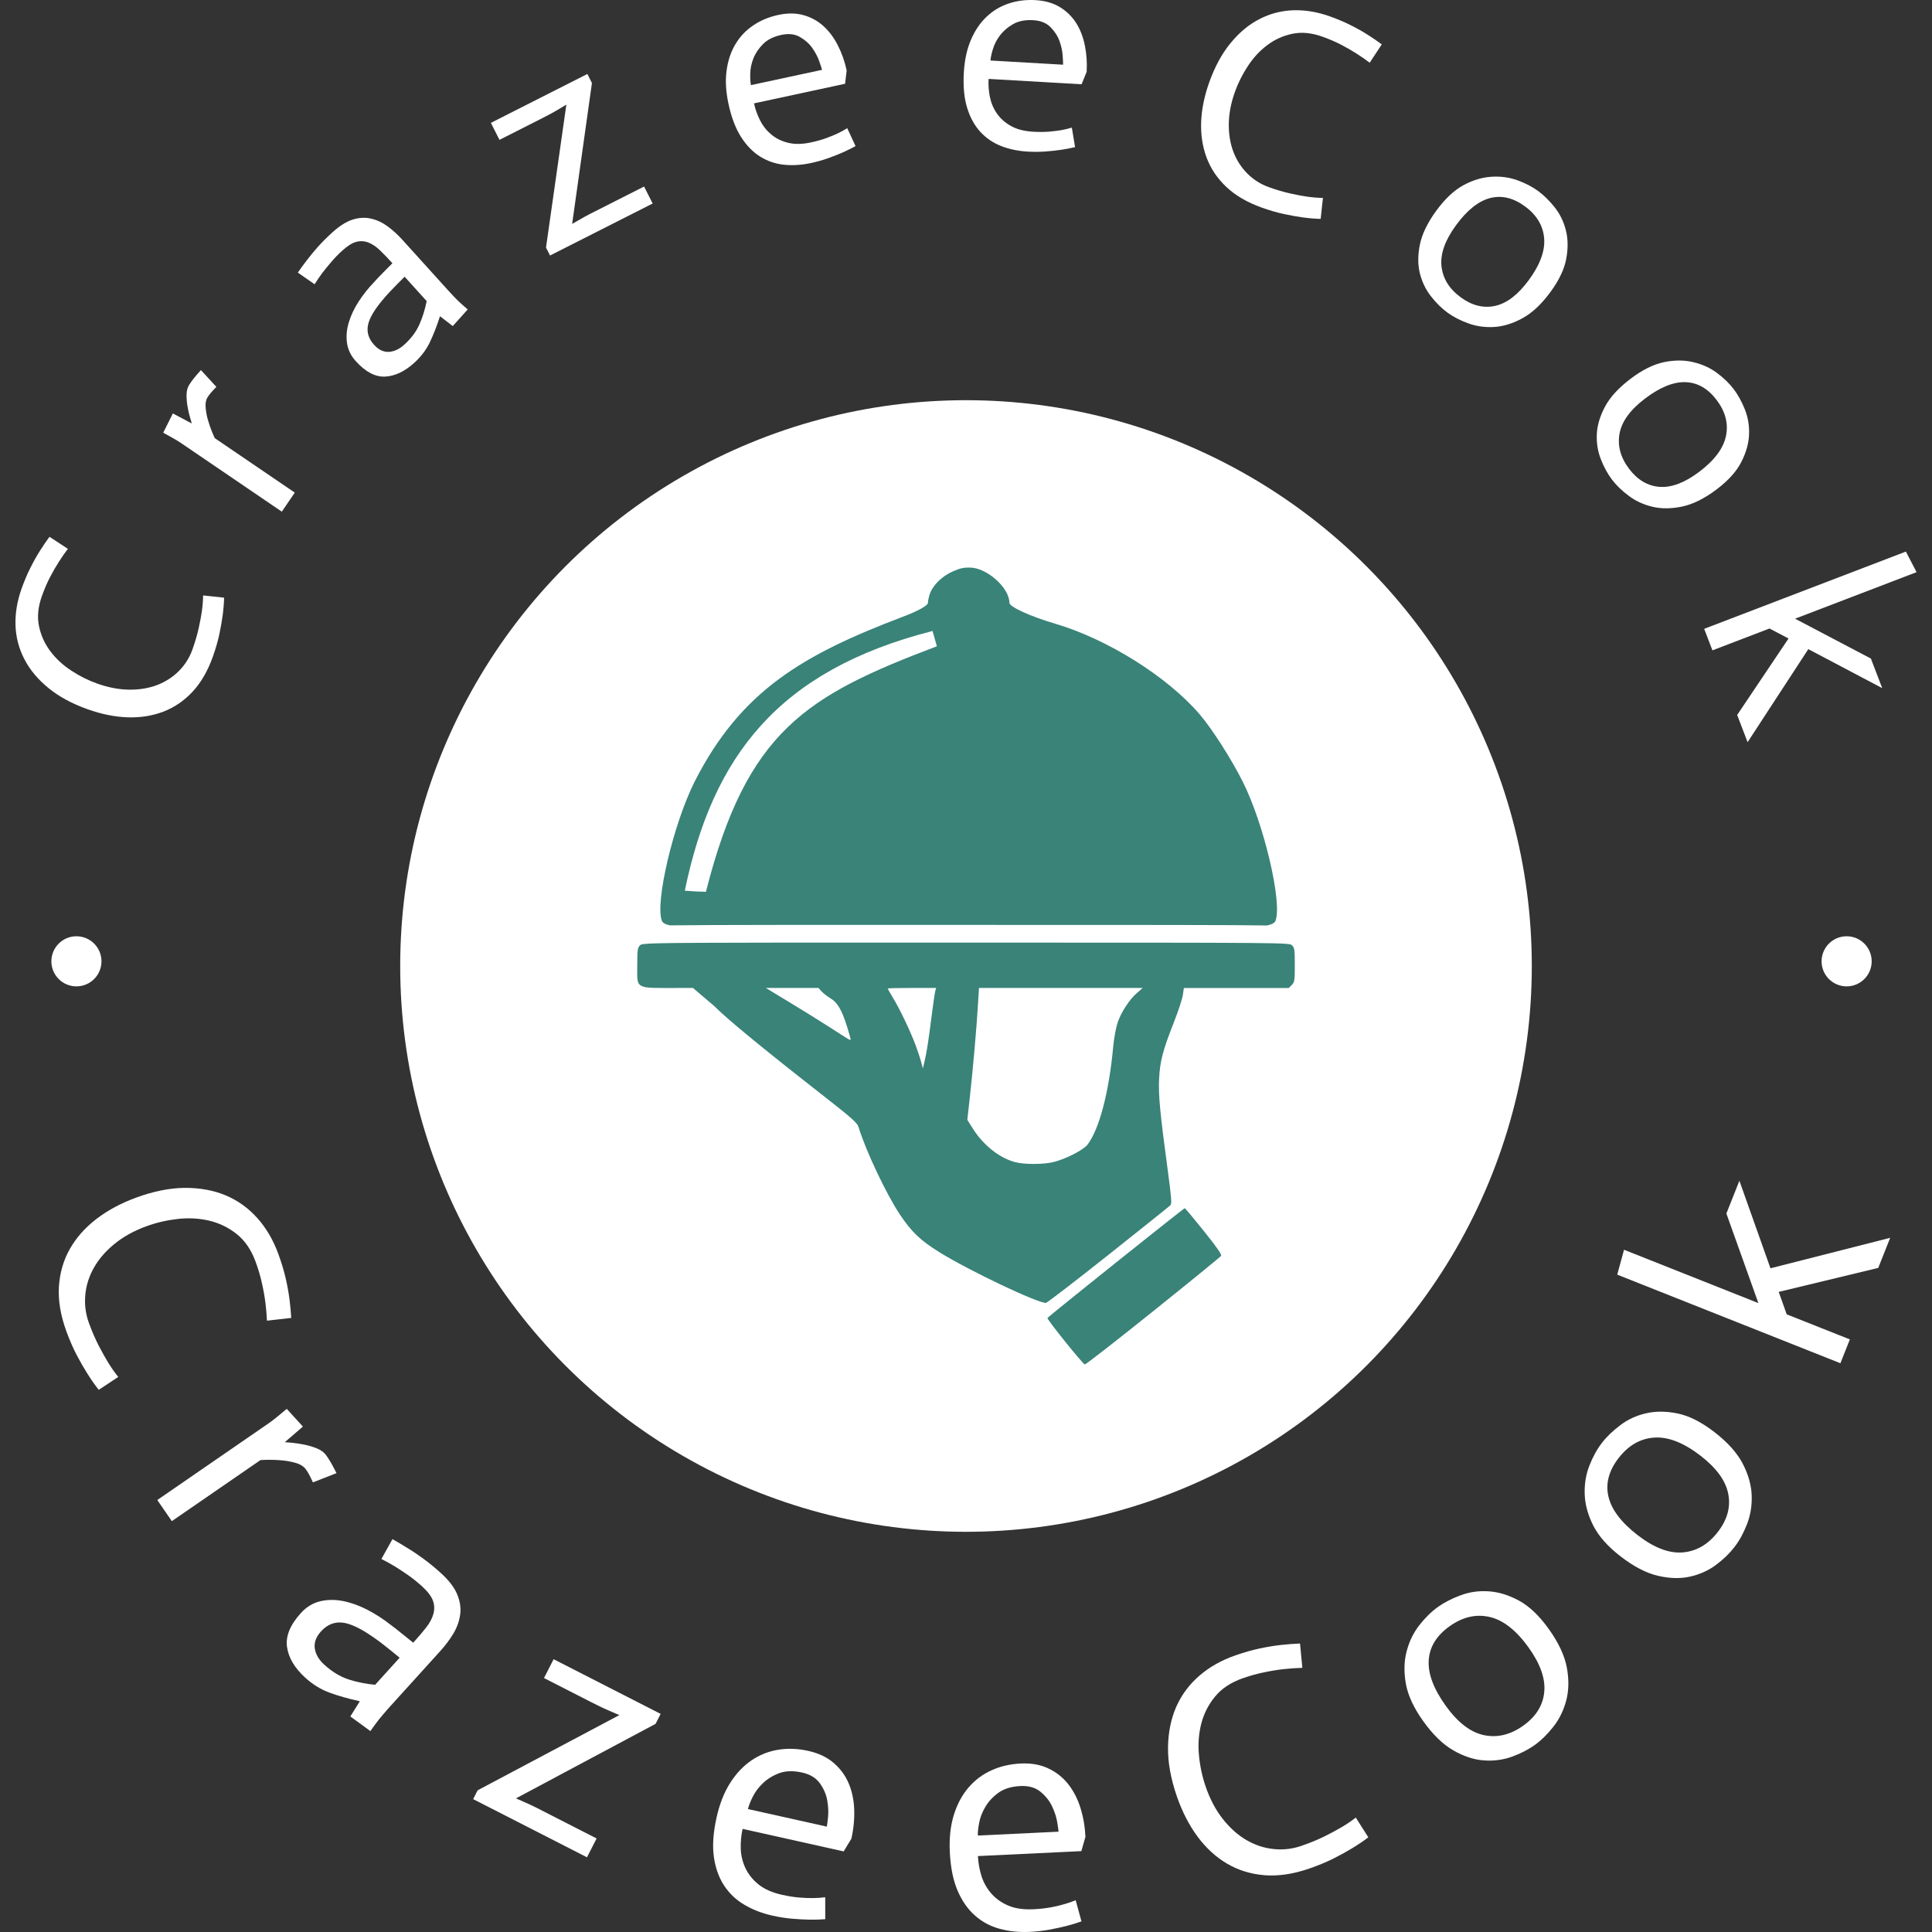 <svg xmlns="http://www.w3.org/2000/svg" version="1.1" xmlns:xlink="http://www.w3.org/1999/xlink" xmlns:svgjs="http://svgjs.dev/svgjs" width="1500" height="1500" viewBox="0 0 1500 1500"><rect x="0" y="0" width="1500" height="1500" fill="#333333" stroke="none"/><g transform="matrix(1,0,0,1,0,0.001)"><svg viewBox="0 0 280 280" data-background-color="#398378" preserveAspectRatio="xMidYMid meet" height="1500" width="1500" xmlns="http://www.w3.org/2000/svg" xmlns:xlink="http://www.w3.org/1999/xlink"><g id="tight-bounds" transform="matrix(1,0,0,1,0,-0)"><svg viewBox="0 0 280 280" height="280" width="280"><g><svg viewBox="0 0 280 280" height="280" width="280"><g><svg viewBox="0 0 280 280" height="280" width="280"><g id="textblocktransform"><svg viewBox="0 0 280 280" height="280" width="280" id="textblock"><g><svg viewBox="0 0 280 280" height="280" width="280"><g transform="matrix(1,0,0,1,57.504,57.504)"><svg viewBox="0 0 164.992 164.992" height="164.992" width="164.992"><g id="icon-0"><circle r="82" cx="82.496" cy="82.496" fill="#ffffff" data-fill-palette-color="accent"></circle><svg xmlns="http://www.w3.org/2000/svg" xmlns:xlink="http://www.w3.org/1999/xlink" version="1.1" x="24.749" y="24.749" viewBox="12.866 4.999 74.266 90.001" enable-background="new 0 0 100 100" xml:space="preserve" height="115.494" width="115.494" class="icon-xg-0" data-fill-palette-color="quaternary" id="xg-0"><path d="M74.708 77.352c-0.124 0-15.458 12.263-15.51 12.403-0.062 0.163 3.995 5.209 4.217 5.245 0.101 0.018 3.569-2.682 7.714-6.007 4.145-3.324 7.598-6.138 7.673-6.253 0.101-0.152-0.446-0.939-1.934-2.799C75.729 78.52 74.756 77.352 74.708 77.352z" fill="#398378" data-fill-palette-color="quaternary"></path><path d="M86.824 47.667c-0.309-0.309-0.521-0.309-36.821-0.309-9.075 0-15.894-0.005-21.023 0-15.388 0.015-15.567 0.077-15.799 0.309-0.277 0.277-0.309 0.528-0.309 2.262 0 2.771-0.375 2.551 4.814 2.551h1.478l2.388 2.029c1.404 1.426 5.335 4.665 11.87 9.778 3.853 3.014 4.294 3.409 4.464 3.97 0.789 2.6 3.139 7.557 4.649 9.812 1.315 1.967 2.324 2.932 4.464 4.258 3.378 2.096 11.12 5.771 12.034 5.719 0.115-0.006 3.29-2.438 7.033-5.41 3.746-2.973 6.9-5.496 7.016-5.615 0.174-0.18 0.122-0.847-0.309-4.031-0.862-6.383-1.056-8.432-0.967-10.225 0.098-1.992 0.41-3.221 1.666-6.396 0.522-1.324 0.979-2.741 1.027-3.146l0.104-0.74h5.924 5.926l0.35-0.351c0.309-0.329 0.329-0.532 0.329-2.263C87.133 48.182 87.102 47.944 86.824 47.667zM34.39 56.779c-1.197-0.769-3.263-2.043-4.587-2.84l-2.407-1.459h2.982 2.962l0.35 0.391c0.202 0.215 0.657 0.576 1.008 0.781 0.762 0.445 1.275 1.308 1.852 3.146 0.222 0.71 0.412 1.375 0.412 1.461C36.961 58.445 37.121 58.533 34.39 56.779zM46.527 52.83c-0.053 0.191-0.238 1.472-0.412 2.839-0.355 2.808-0.541 3.998-0.802 5.122l-0.185 0.781-0.206-0.781c-0.116-0.427-0.395-1.253-0.617-1.852-0.582-1.562-1.757-4.03-2.51-5.268-0.357-0.585-0.638-1.097-0.638-1.131 0-0.033 1.23-0.062 2.736-0.062h2.736L46.527 52.83zM69.318 53.035c-0.858 0.734-1.805 2.185-2.201 3.374-0.18 0.536-0.408 1.756-0.493 2.694-0.465 5.119-1.567 9.32-2.899 11.066-0.455 0.596-2.349 1.58-3.766 1.954-1.163 0.31-3.471 0.31-4.525 0-1.744-0.509-3.517-1.938-4.668-3.765l-0.618-0.987 0.247-2.201c0.382-3.414 0.828-8.515 0.946-10.696l0.124-1.994H60.7h9.256L69.318 53.035z" fill="#398378" data-fill-palette-color="quaternary"></path><path d="M16.553 45.411c2.233-0.032 6.001-0.046 12.427-0.053 5.129-0.005 11.948 0 21.023 0 21.445 0 30.292 0 34.007 0.064 0.624-0.141 0.859-0.316 0.942-0.533 0.786-2.047-1.291-10.896-3.683-15.675-1.295-2.589-3.494-6.018-4.875-7.632-3.64-4.251-10.414-8.503-16.332-10.244-2.832-0.833-5.164-1.905-5.164-2.366 0-1.696-2.563-3.97-4.463-3.97-0.092 0-0.174-0.006-0.267 0-0.432 0-0.896 0.107-1.358 0.309-1.486 0.565-2.762 1.806-3.003 3.044-0.067 0.213-0.103 0.416-0.103 0.617 0 0.325-1.165 0.953-2.839 1.584-11.312 4.294-18.313 8.362-23.533 18.658-2.391 4.778-4.468 13.627-3.682 15.675C15.731 45.1 15.961 45.271 16.553 45.411zM46.218 12.162l0.494 1.728c-14.706 5.569-21.464 9.503-26.084 27.729-0.943-0.023-1.255-0.035-2.386-0.124C21.377 26.299 28.808 16.616 46.218 12.162z" fill="#398378" data-fill-palette-color="quaternary"></path></svg></g></svg></g><g id="text-0"><path d="M7.174 77.796l2.663 1.748c-0.443 0.577-0.879 1.204-1.307 1.88-0.434 0.674-0.869 1.43-1.305 2.269-0.427 0.835-0.813 1.738-1.159 2.71v0c-0.562 1.579-0.697 3.041-0.405 4.384 0.286 1.341 0.839 2.55 1.659 3.627 0.813 1.075 1.82 2.002 3.019 2.782 1.203 0.789 2.448 1.412 3.733 1.869v0c1.624 0.578 3.183 0.874 4.676 0.887 1.487 0.011 2.84-0.217 4.059-0.684 1.214-0.476 2.259-1.155 3.135-2.039 0.877-0.884 1.525-1.917 1.947-3.1v0c0.392-1.1 0.694-2.13 0.906-3.092 0.213-0.962 0.368-1.793 0.466-2.493v0c0.111-0.818 0.169-1.568 0.174-2.25v0l3.04 0.326c-0.016 0.794-0.086 1.659-0.21 2.594v0c-0.108 0.79-0.268 1.695-0.48 2.714-0.218 1.017-0.532 2.102-0.942 3.253v0c-0.738 2.072-1.724 3.77-2.96 5.095-1.24 1.317-2.654 2.275-4.244 2.876-1.59 0.601-3.314 0.87-5.171 0.807-1.849-0.068-3.771-0.456-5.766-1.167v0c-2.289-0.815-4.194-1.85-5.714-3.104-1.522-1.248-2.675-2.635-3.458-4.159-0.791-1.521-1.22-3.15-1.285-4.888-0.057-1.742 0.237-3.518 0.88-5.328v0c0.392-1.1 0.819-2.108 1.282-3.023 0.457-0.918 0.92-1.744 1.39-2.477 0.464-0.735 0.923-1.408 1.377-2.017z" fill="#ffffff" data-fill-palette-color="primary"></path><path d="M40.843 74.154l-14.584-9.929c-0.527-0.359-1.395-0.863-2.603-1.513v0l1.397-2.793 2.705 1.435 0.023-0.034c-0.245-0.774-0.43-1.491-0.555-2.151-0.129-0.654-0.192-1.292-0.188-1.913 0.004-0.621 0.14-1.128 0.407-1.521v0c0.34-0.548 0.899-1.248 1.675-2.099v0l2.236 2.433c-0.65 0.666-1.067 1.158-1.251 1.476v0c-0.267 0.393-0.365 0.934-0.293 1.624 0.067 0.686 0.199 1.33 0.396 1.932v0c0.228 0.763 0.531 1.56 0.909 2.392v0l11.605 7.901z" fill="#ffffff" data-fill-palette-color="primary"></path><path d="M61.837 43.637l-3.196-3.533c-0.394 0.394-0.769 0.769-1.123 1.126-0.354 0.357-0.699 0.715-1.034 1.072-0.33 0.353-0.623 0.682-0.879 0.987v0c-1.321 1.534-2.08 2.815-2.275 3.843-0.2 1.023 0.094 1.97 0.882 2.841v0c0.651 0.72 1.362 1.06 2.133 1.022 0.776-0.043 1.523-0.39 2.243-1.041v0c0.991-0.897 1.72-1.867 2.185-2.911 0.465-1.043 0.82-2.179 1.064-3.406zM65.62 47.257l-1.853-1.426c-0.466 1.437-0.962 2.705-1.487 3.803-0.53 1.093-1.281 2.079-2.253 2.958v0c-1.384 1.252-2.789 1.915-4.215 1.987-1.421 0.068-2.833-0.673-4.235-2.222v0c-0.733-0.81-1.164-1.702-1.293-2.674-0.129-0.972-0.039-1.965 0.271-2.978 0.305-1.008 0.78-2.01 1.426-3.006 0.641-0.991 1.376-1.918 2.208-2.78v0c0.331-0.382 0.783-0.859 1.354-1.431 0.572-0.572 1.014-1.018 1.329-1.339v0c-0.656-0.725-1.261-1.353-1.816-1.886-0.555-0.532-1.118-0.906-1.688-1.122-0.571-0.216-1.151-0.245-1.74-0.087-0.589 0.158-1.256 0.574-2.002 1.248v0c-0.599 0.542-1.144 1.103-1.633 1.684-0.495 0.576-0.922 1.1-1.283 1.572v0c-0.423 0.575-0.794 1.121-1.112 1.638v0l-2.438-1.693c0.409-0.59 0.865-1.208 1.368-1.856v0c0.427-0.57 0.947-1.2 1.558-1.89 0.616-0.685 1.319-1.385 2.109-2.1v0c1.052-0.952 2.041-1.568 2.968-1.848 0.937-0.28 1.823-0.317 2.658-0.112 0.836 0.196 1.627 0.569 2.373 1.12 0.742 0.546 1.449 1.192 2.123 1.937v0l6.728 7.436c0.264 0.292 0.547 0.594 0.848 0.907 0.297 0.308 0.602 0.604 0.914 0.889 0.308 0.28 0.632 0.567 0.973 0.863v0z" fill="#ffffff" data-fill-palette-color="primary"></path><path d="M79.715 37.03l-0.584-1.153 2.949-20.713c-1.008 0.609-1.723 1.029-2.146 1.259-0.43 0.233-0.92 0.489-1.471 0.768v0l-6.076 3.078-1.247-2.461 13.986-7.086 0.662 1.308-2.869 20.421c0.872-0.502 1.452-0.835 1.743-0.997 0.291-0.162 0.572-0.313 0.844-0.451v0l7.837-3.97 1.247 2.461z" fill="#ffffff" data-fill-palette-color="primary"></path><path d="M122.786 18.572l1.206 2.604c-0.59 0.321-1.202 0.623-1.836 0.906-0.64 0.284-1.35 0.565-2.13 0.843-0.78 0.279-1.605 0.512-2.474 0.699v0c-1.367 0.294-2.675 0.378-3.924 0.251-1.257-0.132-2.411-0.526-3.462-1.182-1.05-0.656-1.973-1.603-2.766-2.841-0.795-1.245-1.404-2.846-1.825-4.804v0c-0.381-1.772-0.471-3.384-0.27-4.836 0.195-1.451 0.625-2.727 1.29-3.828 0.659-1.1 1.52-2.004 2.582-2.712 1.055-0.713 2.262-1.216 3.623-1.508v0c1.34-0.288 2.554-0.279 3.64 0.029 1.093 0.306 2.057 0.831 2.89 1.576 0.828 0.752 1.525 1.685 2.092 2.799 0.574 1.119 1.002 2.332 1.282 3.639v0l-0.229 1.934-13.197 2.84c0.181 0.843 0.472 1.662 0.872 2.457 0.4 0.796 0.939 1.478 1.617 2.047 0.678 0.569 1.49 0.971 2.436 1.205 0.947 0.24 2.061 0.223 3.342-0.053v0c0.816-0.176 1.556-0.383 2.219-0.623 0.662-0.247 1.232-0.484 1.711-0.712 0.477-0.235 0.914-0.478 1.311-0.73zM108.834 12.337l10.301-2.216c-0.041-0.192-0.175-0.604-0.401-1.236-0.221-0.64-0.557-1.282-1.009-1.928-0.45-0.639-1.051-1.173-1.802-1.601-0.744-0.423-1.633-0.523-2.668-0.301v0c-1.148 0.247-2.035 0.688-2.663 1.322-0.634 0.636-1.1 1.327-1.397 2.071-0.297 0.751-0.451 1.485-0.463 2.204-0.02 0.712 0.014 1.274 0.102 1.685z" fill="#ffffff" data-fill-palette-color="primary"></path><path d="M155.338 18.494l0.47 2.831c-0.655 0.153-1.325 0.281-2.011 0.384-0.693 0.103-1.452 0.185-2.278 0.246-0.826 0.061-1.683 0.066-2.571 0.016v0c-1.396-0.08-2.679-0.348-3.849-0.803-1.177-0.462-2.184-1.149-3.022-2.061-0.838-0.912-1.475-2.07-1.91-3.475-0.435-1.412-0.595-3.117-0.481-5.116v0c0.104-1.809 0.447-3.387 1.027-4.734 0.574-1.347 1.328-2.463 2.263-3.347 0.928-0.885 1.998-1.527 3.211-1.926 1.206-0.406 2.504-0.57 3.893-0.489v0c1.369 0.079 2.536 0.411 3.502 0.997 0.972 0.586 1.761 1.349 2.366 2.288 0.598 0.945 1.022 2.03 1.271 3.254 0.255 1.232 0.345 2.515 0.268 3.85v0l-0.736 1.803-13.477-0.776c-0.05 0.861 0.013 1.727 0.186 2.601 0.174 0.873 0.512 1.675 1.014 2.404 0.502 0.729 1.178 1.332 2.027 1.809 0.849 0.484 1.927 0.764 3.235 0.839v0c0.833 0.048 1.602 0.045 2.306-0.01 0.704-0.061 1.317-0.138 1.838-0.23 0.522-0.099 1.008-0.217 1.458-0.355zM143.55 8.77l10.519 0.606c0.011-0.196-0.008-0.629-0.058-1.298-0.043-0.675-0.196-1.385-0.459-2.127-0.264-0.736-0.701-1.41-1.311-2.024-0.604-0.606-1.435-0.939-2.492-1v0c-1.172-0.068-2.145 0.121-2.918 0.566-0.78 0.445-1.413 0.986-1.898 1.625-0.486 0.645-0.83 1.312-1.033 2-0.209 0.681-0.326 1.232-0.35 1.652z" fill="#ffffff" data-fill-palette-color="primary"></path><path d="M200.256 6.432l-1.751 2.661c-0.577-0.444-1.203-0.88-1.878-1.309-0.673-0.435-1.429-0.871-2.268-1.308-0.834-0.428-1.737-0.816-2.709-1.163v0c-1.579-0.564-3.04-0.701-4.383-0.41-1.341 0.285-2.551 0.836-3.629 1.655-1.076 0.812-2.004 1.817-2.786 3.015-0.79 1.202-1.415 2.446-1.874 3.73v0c-0.58 1.623-0.878 3.182-0.893 4.676-0.013 1.487 0.214 2.84 0.679 4.059 0.474 1.215 1.152 2.261 2.035 3.138 0.883 0.878 1.915 1.528 3.098 1.951v0c1.099 0.393 2.13 0.696 3.091 0.91 0.961 0.214 1.792 0.37 2.492 0.469v0c0.818 0.112 1.568 0.171 2.25 0.177v0l-0.329 3.039c-0.794-0.017-1.659-0.088-2.594-0.214v0c-0.79-0.109-1.694-0.27-2.714-0.483-1.017-0.219-2.101-0.535-3.251-0.946v0c-2.071-0.74-3.768-1.729-5.092-2.966-1.315-1.241-2.272-2.657-2.871-4.248-0.599-1.591-0.866-3.315-0.8-5.172 0.07-1.849 0.461-3.77 1.174-5.765v0c0.818-2.288 1.855-4.191 3.111-5.709 1.25-1.521 2.638-2.672 4.164-3.453 1.522-0.789 3.152-1.216 4.89-1.279 1.742-0.055 3.518 0.241 5.326 0.887v0c1.099 0.393 2.106 0.821 3.022 1.286 0.918 0.458 1.743 0.922 2.475 1.393 0.735 0.464 1.407 0.924 2.015 1.379z" fill="#ffffff" data-fill-palette-color="primary"></path><path d="M211.016 32.647v0c-1.596 2.179-2.297 4.16-2.104 5.942 0.198 1.786 1.13 3.288 2.795 4.506v0c1.637 1.199 3.306 1.609 5.004 1.23 1.694-0.383 3.315-1.632 4.863-3.746v0c1.644-2.245 2.381-4.28 2.21-6.104-0.169-1.814-1.097-3.339-2.783-4.573v0c-1.687-1.235-3.372-1.632-5.057-1.193-1.685 0.44-3.327 1.753-4.928 3.938zM208.174 30.515v0c1.251-1.709 2.562-2.936 3.932-3.682 1.372-0.737 2.725-1.142 4.059-1.217 1.338-0.081 2.585 0.088 3.742 0.507 1.157 0.418 2.166 0.942 3.025 1.571v0c0.805 0.589 1.592 1.364 2.363 2.323 0.764 0.955 1.309 2.061 1.634 3.317 0.325 1.256 0.347 2.639 0.066 4.149-0.272 1.509-1.033 3.117-2.284 4.825v0c-1.299 1.774-2.654 3.045-4.065 3.812-1.402 0.765-2.771 1.188-4.109 1.269-1.334 0.075-2.587-0.103-3.761-0.533-1.168-0.426-2.169-0.944-3.001-1.554v0c-0.854-0.625-1.654-1.417-2.399-2.375-0.751-0.962-1.284-2.067-1.598-3.315-0.309-1.244-0.308-2.635 0.003-4.174 0.312-1.529 1.11-3.17 2.393-4.923z" fill="#ffffff" data-fill-palette-color="primary"></path><path d="M238.445 57.737v0c-2.156 1.628-3.398 3.322-3.726 5.084-0.324 1.767 0.135 3.474 1.379 5.12v0c1.223 1.619 2.702 2.492 4.439 2.619 1.732 0.121 3.644-0.608 5.734-2.187v0c2.221-1.677 3.512-3.413 3.875-5.209 0.361-1.786-0.089-3.513-1.349-5.181v0c-1.26-1.668-2.76-2.534-4.5-2.598-1.74-0.064-3.691 0.72-5.852 2.352zM236.337 54.877v0c1.69-1.276 3.299-2.074 4.826-2.394 1.526-0.31 2.938-0.309 4.237 0.003 1.304 0.308 2.45 0.829 3.438 1.563 0.988 0.734 1.803 1.526 2.444 2.376v0c0.601 0.796 1.132 1.764 1.594 2.904 0.457 1.135 0.66 2.35 0.61 3.647-0.05 1.296-0.427 2.627-1.131 3.993-0.695 1.366-1.887 2.688-3.577 3.963v0c-1.755 1.325-3.418 2.152-4.991 2.48-1.563 0.329-2.996 0.34-4.3 0.032-1.299-0.312-2.448-0.843-3.448-1.593-0.996-0.745-1.805-1.529-2.426-2.352v0c-0.638-0.845-1.176-1.833-1.614-2.966-0.442-1.137-0.634-2.349-0.576-3.634 0.062-1.28 0.464-2.612 1.205-3.997 0.739-1.375 1.976-2.716 3.709-4.025z" fill="#ffffff" data-fill-palette-color="primary"></path><path d="M246.982 91.135l29.234-11.197 1.546 2.984-17.607 6.744 10.989 5.777 1.642 4.287-10.712-5.654-8.799 13.487-1.511-3.945 7.442-11.081-2.758-1.451-8.271 3.168z" fill="#ffffff" data-fill-palette-color="primary"></path><path d="M7.445 139.321c0-2.005 1.626-3.631 3.631-3.631 2.005 0 3.631 1.626 3.631 3.631 0 2.005-1.626 3.631-3.631 3.631-2.005 0-3.631-1.626-3.631-3.631z" fill="#ffffff" data-fill-palette-color="primary"></path><path d="M263.997 139.321c0-2.005 1.626-3.631 3.631-3.631 2.005 0 3.631 1.626 3.63 3.631 0 2.005-1.626 3.631-3.63 3.631-2.005 0-3.631-1.626-3.631-3.631z" fill="#ffffff" data-fill-palette-color="primary"></path></g><g id="text-1"><path d="M42.209 191.002l-3.519 0.401c-0.037-0.811-0.109-1.659-0.217-2.544-0.108-0.886-0.277-1.839-0.507-2.862-0.224-1.024-0.532-2.071-0.924-3.141v0c-0.64-1.746-1.564-3.092-2.771-4.037-1.198-0.941-2.528-1.581-3.989-1.92-1.462-0.339-2.983-0.417-4.565-0.235-1.581 0.182-3.086 0.535-4.513 1.058v0c-1.803 0.661-3.344 1.515-4.623 2.563-1.285 1.05-2.281 2.206-2.988 3.47-0.708 1.264-1.119 2.586-1.235 3.966-0.122 1.382 0.056 2.726 0.535 4.033v0c0.449 1.223 0.924 2.322 1.425 3.294 0.505 0.964 0.964 1.782 1.377 2.456v0c0.483 0.784 0.965 1.468 1.446 2.05v0l-2.827 1.872c-0.549-0.688-1.101-1.476-1.658-2.363v0c-0.475-0.744-0.983-1.627-1.525-2.651-0.535-1.025-1.037-2.179-1.507-3.459v0c-0.841-2.294-1.204-4.445-1.087-6.455 0.125-2.005 0.652-3.832 1.58-5.48 0.93-1.642 2.213-3.092 3.848-4.35 1.635-1.257 3.558-2.292 5.77-3.102v0c2.53-0.928 4.887-1.398 7.072-1.411 2.188-0.007 4.161 0.357 5.92 1.093 1.755 0.744 3.276 1.838 4.565 3.281 1.286 1.437 2.297 3.159 3.033 5.166v0c0.449 1.223 0.803 2.387 1.063 3.492 0.256 1.113 0.445 2.15 0.566 3.111 0.121 0.96 0.206 1.862 0.255 2.704z" fill="#ffffff" data-fill-palette-color="primary"></path><path d="M22.796 217.394l16.147-11.123c0.587-0.404 1.459-1.1 2.617-2.087v0l2.338 2.568-2.584 2.225 0.029 0.042c0.903 0.054 1.719 0.151 2.45 0.29 0.732 0.13 1.422 0.323 2.067 0.579 0.642 0.25 1.113 0.593 1.414 1.029v0c0.427 0.571 0.924 1.432 1.493 2.581v0l-3.416 1.339c-0.43-0.948-0.773-1.577-1.028-1.887v0c-0.3-0.436-0.822-0.757-1.565-0.962-0.739-0.2-1.461-0.32-2.166-0.362v0c-0.875-0.073-1.82-0.082-2.836-0.025v0l-12.852 8.853z" fill="#ffffff" data-fill-palette-color="primary"></path><path d="M54.367 244.172l3.554-3.924c-0.476-0.395-0.932-0.766-1.367-1.114-0.435-0.348-0.868-0.69-1.297-1.025-0.434-0.329-0.833-0.617-1.196-0.863v0c-1.841-1.283-3.339-1.98-4.493-2.092-1.158-0.106-2.173 0.321-3.043 1.282v0c-0.729 0.805-1.029 1.632-0.901 2.481 0.128 0.849 0.595 1.638 1.4 2.367v0c1.102 0.998 2.253 1.698 3.455 2.099 1.206 0.397 2.502 0.66 3.888 0.789zM50.774 248.76l1.376-2.201c-1.642-0.361-3.099-0.774-4.372-1.24-1.267-0.461-2.442-1.182-3.523-2.162v0c-1.539-1.394-2.424-2.874-2.655-4.438-0.231-1.565 0.435-3.21 1.998-4.935v0c0.806-0.89 1.742-1.463 2.805-1.717 1.059-0.249 2.166-0.258 3.321-0.027 1.15 0.227 2.309 0.64 3.478 1.241 1.168 0.601 2.277 1.312 3.327 2.135v0c0.459 0.333 1.036 0.782 1.732 1.349 0.696 0.566 1.239 1.003 1.628 1.31v0c0.724-0.8 1.351-1.537 1.88-2.212 0.524-0.67 0.874-1.333 1.048-1.99 0.179-0.653 0.15-1.298-0.088-1.935-0.243-0.632-0.779-1.324-1.609-2.075v0c-0.664-0.601-1.342-1.142-2.034-1.622-0.692-0.48-1.32-0.893-1.884-1.241v0c-0.678-0.404-1.32-0.756-1.926-1.058v0l1.602-2.875c0.696 0.384 1.429 0.818 2.197 1.304v0c0.678 0.404 1.434 0.909 2.266 1.517 0.832 0.608 1.684 1.305 2.554 2.093v0c1.172 1.062 1.96 2.092 2.366 3.091 0.414 0.998 0.559 1.971 0.432 2.919-0.131 0.953-0.458 1.87-0.981 2.751-0.528 0.877-1.169 1.73-1.92 2.56v0l-7.484 8.262c-0.292 0.322-0.589 0.666-0.894 1.032-0.313 0.366-0.61 0.739-0.889 1.117-0.28 0.369-0.561 0.76-0.843 1.174v0z" fill="#ffffff" data-fill-palette-color="primary"></path><path d="M68.57 260.742l0.653-1.278 20.534-10.898c-1.201-0.514-2.044-0.884-2.531-1.111-0.49-0.235-1.04-0.508-1.65-0.82v0l-6.736-3.441 1.394-2.729 15.512 7.925-0.737 1.442-20.232 10.801c1.022 0.446 1.702 0.748 2.041 0.905 0.339 0.158 0.659 0.314 0.961 0.468v0l8.685 4.438-1.394 2.729z" fill="#ffffff" data-fill-palette-color="primary"></path><path d="M119.6 274.963l0.001 3.181c-0.743 0.057-1.502 0.079-2.278 0.066-0.776-0.013-1.621-0.059-2.536-0.138-0.921-0.08-1.865-0.228-2.832-0.443v0c-1.51-0.337-2.867-0.862-4.071-1.575-1.205-0.707-2.187-1.638-2.944-2.795-0.759-1.15-1.253-2.536-1.483-4.158-0.223-1.621-0.091-3.521 0.395-5.701v0c0.437-1.961 1.094-3.629 1.97-5.005 0.877-1.376 1.905-2.465 3.086-3.266 1.18-0.801 2.466-1.314 3.858-1.539 1.4-0.23 2.859-0.176 4.375 0.162v0c1.477 0.329 2.695 0.903 3.653 1.722 0.965 0.82 1.692 1.799 2.183 2.937 0.49 1.138 0.764 2.406 0.821 3.803 0.052 1.388-0.083 2.808-0.407 4.258v0l-1.121 1.847-14.646-3.264c-0.208 0.934-0.298 1.898-0.269 2.891 0.037 0.989 0.266 1.926 0.687 2.813 0.421 0.887 1.053 1.671 1.895 2.352 0.849 0.683 1.986 1.183 3.41 1.501v0c0.908 0.202 1.751 0.335 2.53 0.397 0.779 0.062 1.462 0.086 2.049 0.071 0.593-0.007 1.151-0.046 1.674-0.117zM108.4 262.182l11.427 2.547c0.047-0.212 0.109-0.692 0.185-1.44 0.068-0.743 0.025-1.545-0.131-2.407-0.157-0.856-0.514-1.672-1.071-2.45-0.558-0.771-1.414-1.285-2.566-1.542v0c-1.265-0.282-2.367-0.253-3.305 0.087-0.933 0.348-1.722 0.833-2.368 1.454-0.645 0.614-1.14 1.279-1.488 1.994-0.354 0.714-0.582 1.299-0.683 1.757z" fill="#ffffff" data-fill-palette-color="primary"></path><path d="M155.895 275.393l0.839 3.068c-0.701 0.251-1.428 0.472-2.18 0.665-0.752 0.192-1.579 0.371-2.481 0.536-0.909 0.166-1.859 0.272-2.849 0.32v0c-1.546 0.074-2.993-0.075-4.343-0.445-1.349-0.364-2.542-1.003-3.577-1.919-1.035-0.909-1.878-2.115-2.527-3.62-0.643-1.505-1.017-3.373-1.124-5.603v0c-0.096-2.007 0.098-3.789 0.581-5.348 0.483-1.559 1.188-2.88 2.114-3.964 0.927-1.084 2.032-1.918 3.316-2.502 1.29-0.592 2.711-0.924 4.263-0.998v0c1.512-0.072 2.838 0.16 3.978 0.697 1.147 0.536 2.107 1.289 2.88 2.257 0.773 0.969 1.372 2.119 1.795 3.451 0.417 1.325 0.66 2.731 0.731 4.216v0l-0.594 2.076-14.989 0.715c0.046 0.956 0.213 1.909 0.504 2.861 0.296 0.944 0.765 1.788 1.405 2.532 0.64 0.744 1.457 1.334 2.449 1.768 0.999 0.435 2.228 0.617 3.685 0.548v0c0.929-0.044 1.777-0.139 2.544-0.284 0.768-0.145 1.433-0.303 1.996-0.472 0.57-0.163 1.098-0.348 1.584-0.555zM141.719 266.02l11.694-0.558c-0.01-0.217-0.077-0.696-0.201-1.438-0.13-0.734-0.384-1.497-0.761-2.287-0.377-0.784-0.937-1.477-1.679-2.081-0.742-0.597-1.703-0.867-2.883-0.81v0c-1.295 0.062-2.35 0.38-3.164 0.956-0.808 0.582-1.442 1.258-1.901 2.027-0.46 0.763-0.763 1.535-0.909 2.316-0.153 0.782-0.218 1.407-0.196 1.875z" fill="#ffffff" data-fill-palette-color="primary"></path><path d="M188.411 238.192l0.334 3.525c-0.811 0.022-1.66 0.078-2.548 0.169-0.888 0.091-1.844 0.242-2.87 0.453-1.028 0.204-2.081 0.493-3.158 0.865v0c-1.758 0.607-3.12 1.505-4.089 2.694-0.964 1.18-1.629 2.498-1.995 3.953-0.366 1.455-0.473 2.975-0.32 4.559 0.152 1.584 0.477 3.095 0.973 4.532v0c0.627 1.815 1.452 3.372 2.475 4.671 1.025 1.305 2.163 2.322 3.414 3.053 1.251 0.731 2.565 1.168 3.942 1.309 1.38 0.148 2.727-0.005 4.042-0.459v0c1.232-0.426 2.339-0.88 3.321-1.363 0.973-0.487 1.8-0.931 2.48-1.33v0c0.793-0.468 1.486-0.937 2.078-1.407v0l1.818 2.861c-0.698 0.536-1.496 1.073-2.394 1.614v0c-0.753 0.461-1.646 0.953-2.679 1.474-1.035 0.516-2.198 0.996-3.487 1.442v0c-2.309 0.798-4.467 1.12-6.474 0.965-2.002-0.163-3.819-0.724-5.449-1.682-1.625-0.961-3.05-2.271-4.277-3.93-1.226-1.659-2.224-3.601-2.993-5.826v0c-0.88-2.547-1.306-4.913-1.278-7.098 0.034-2.188 0.436-4.154 1.204-5.899 0.777-1.741 1.9-3.241 3.367-4.502 1.461-1.259 3.202-2.237 5.222-2.935v0c1.232-0.426 2.402-0.758 3.512-0.998 1.118-0.235 2.158-0.404 3.12-0.507 0.963-0.103 1.865-0.171 2.709-0.203z" fill="#ffffff" data-fill-palette-color="primary"></path><path d="M209.505 247.184v0c1.746 2.44 3.593 3.867 5.543 4.283 1.955 0.412 3.863-0.048 5.723-1.379v0c1.838-1.315 2.848-2.935 3.032-4.861 0.192-1.924-0.558-4.069-2.253-6.437v0c-1.801-2.517-3.693-4.001-5.676-4.451-1.974-0.449-3.907 0.004-5.8 1.359v0c-1.888 1.351-2.892 2.991-3.013 4.922-0.121 1.931 0.694 4.119 2.444 6.564zM206.263 249.441v0c-1.37-1.915-2.209-3.723-2.516-5.423-0.301-1.704-0.262-3.276 0.118-4.716 0.378-1.431 0.99-2.686 1.836-3.768 0.846-1.081 1.749-1.965 2.709-2.652v0c0.905-0.648 1.998-1.208 3.278-1.682 1.276-0.479 2.633-0.67 4.072-0.572 1.434 0.092 2.901 0.544 4.401 1.357 1.494 0.817 2.927 2.183 4.297 4.098v0c1.422 1.987 2.296 3.857 2.624 5.609 0.318 1.75 0.285 3.343-0.099 4.778-0.384 1.435-1.004 2.696-1.861 3.785-0.857 1.089-1.751 1.967-2.684 2.634v0c-0.955 0.683-2.069 1.255-3.342 1.715-1.277 0.455-2.629 0.629-4.057 0.524-1.423-0.1-2.89-0.581-4.401-1.445-1.511-0.863-2.969-2.278-4.375-4.242z" fill="#ffffff" data-fill-palette-color="primary"></path><path d="M237.337 222.481v0c2.374 1.834 4.555 2.669 6.542 2.506 1.991-0.169 3.686-1.158 5.084-2.968v0c1.382-1.789 1.883-3.631 1.504-5.528-0.369-1.898-1.706-3.736-4.011-5.516v0c-2.449-1.892-4.688-2.768-6.717-2.628-2.019 0.138-3.74 1.129-5.164 2.971v0c-1.419 1.837-1.908 3.697-1.467 5.581 0.44 1.884 1.85 3.744 4.229 5.582zM234.882 225.576v0c-1.864-1.44-3.187-2.929-3.97-4.469-0.779-1.545-1.194-3.062-1.245-4.55-0.05-1.479 0.175-2.858 0.674-4.137 0.499-1.279 1.109-2.385 1.83-3.319v0c0.68-0.881 1.565-1.732 2.655-2.555 1.084-0.826 2.329-1.4 3.735-1.721 1.4-0.325 2.935-0.314 4.605 0.033 1.666 0.352 3.431 1.248 5.295 2.688v0c1.934 1.494 3.309 3.032 4.128 4.615 0.808 1.585 1.235 3.119 1.28 4.604 0.045 1.484-0.185 2.871-0.692 4.161-0.507 1.289-1.111 2.388-1.812 3.295v0c-0.718 0.929-1.62 1.797-2.707 2.605-1.092 0.803-2.337 1.36-3.733 1.67-1.392 0.314-2.935 0.275-4.631-0.117-1.695-0.392-3.499-1.326-5.412-2.803z" fill="#ffffff" data-fill-palette-color="primary"></path><path d="M266.725 197.57l-32.342-12.839 0.984-3.608 19.472 7.731-4.638-12.982 1.885-4.75 4.504 12.687 17.351-4.416-1.732 4.362-14.425 3.475 1.162 3.254 9.15 3.632z" fill="#ffffff" data-fill-palette-color="primary"></path></g></svg></g></svg></g></svg></g></svg></g><defs></defs></svg><rect width="280" height="280" fill="none" stroke="none" visibility="hidden"></rect></g></svg></g></svg>